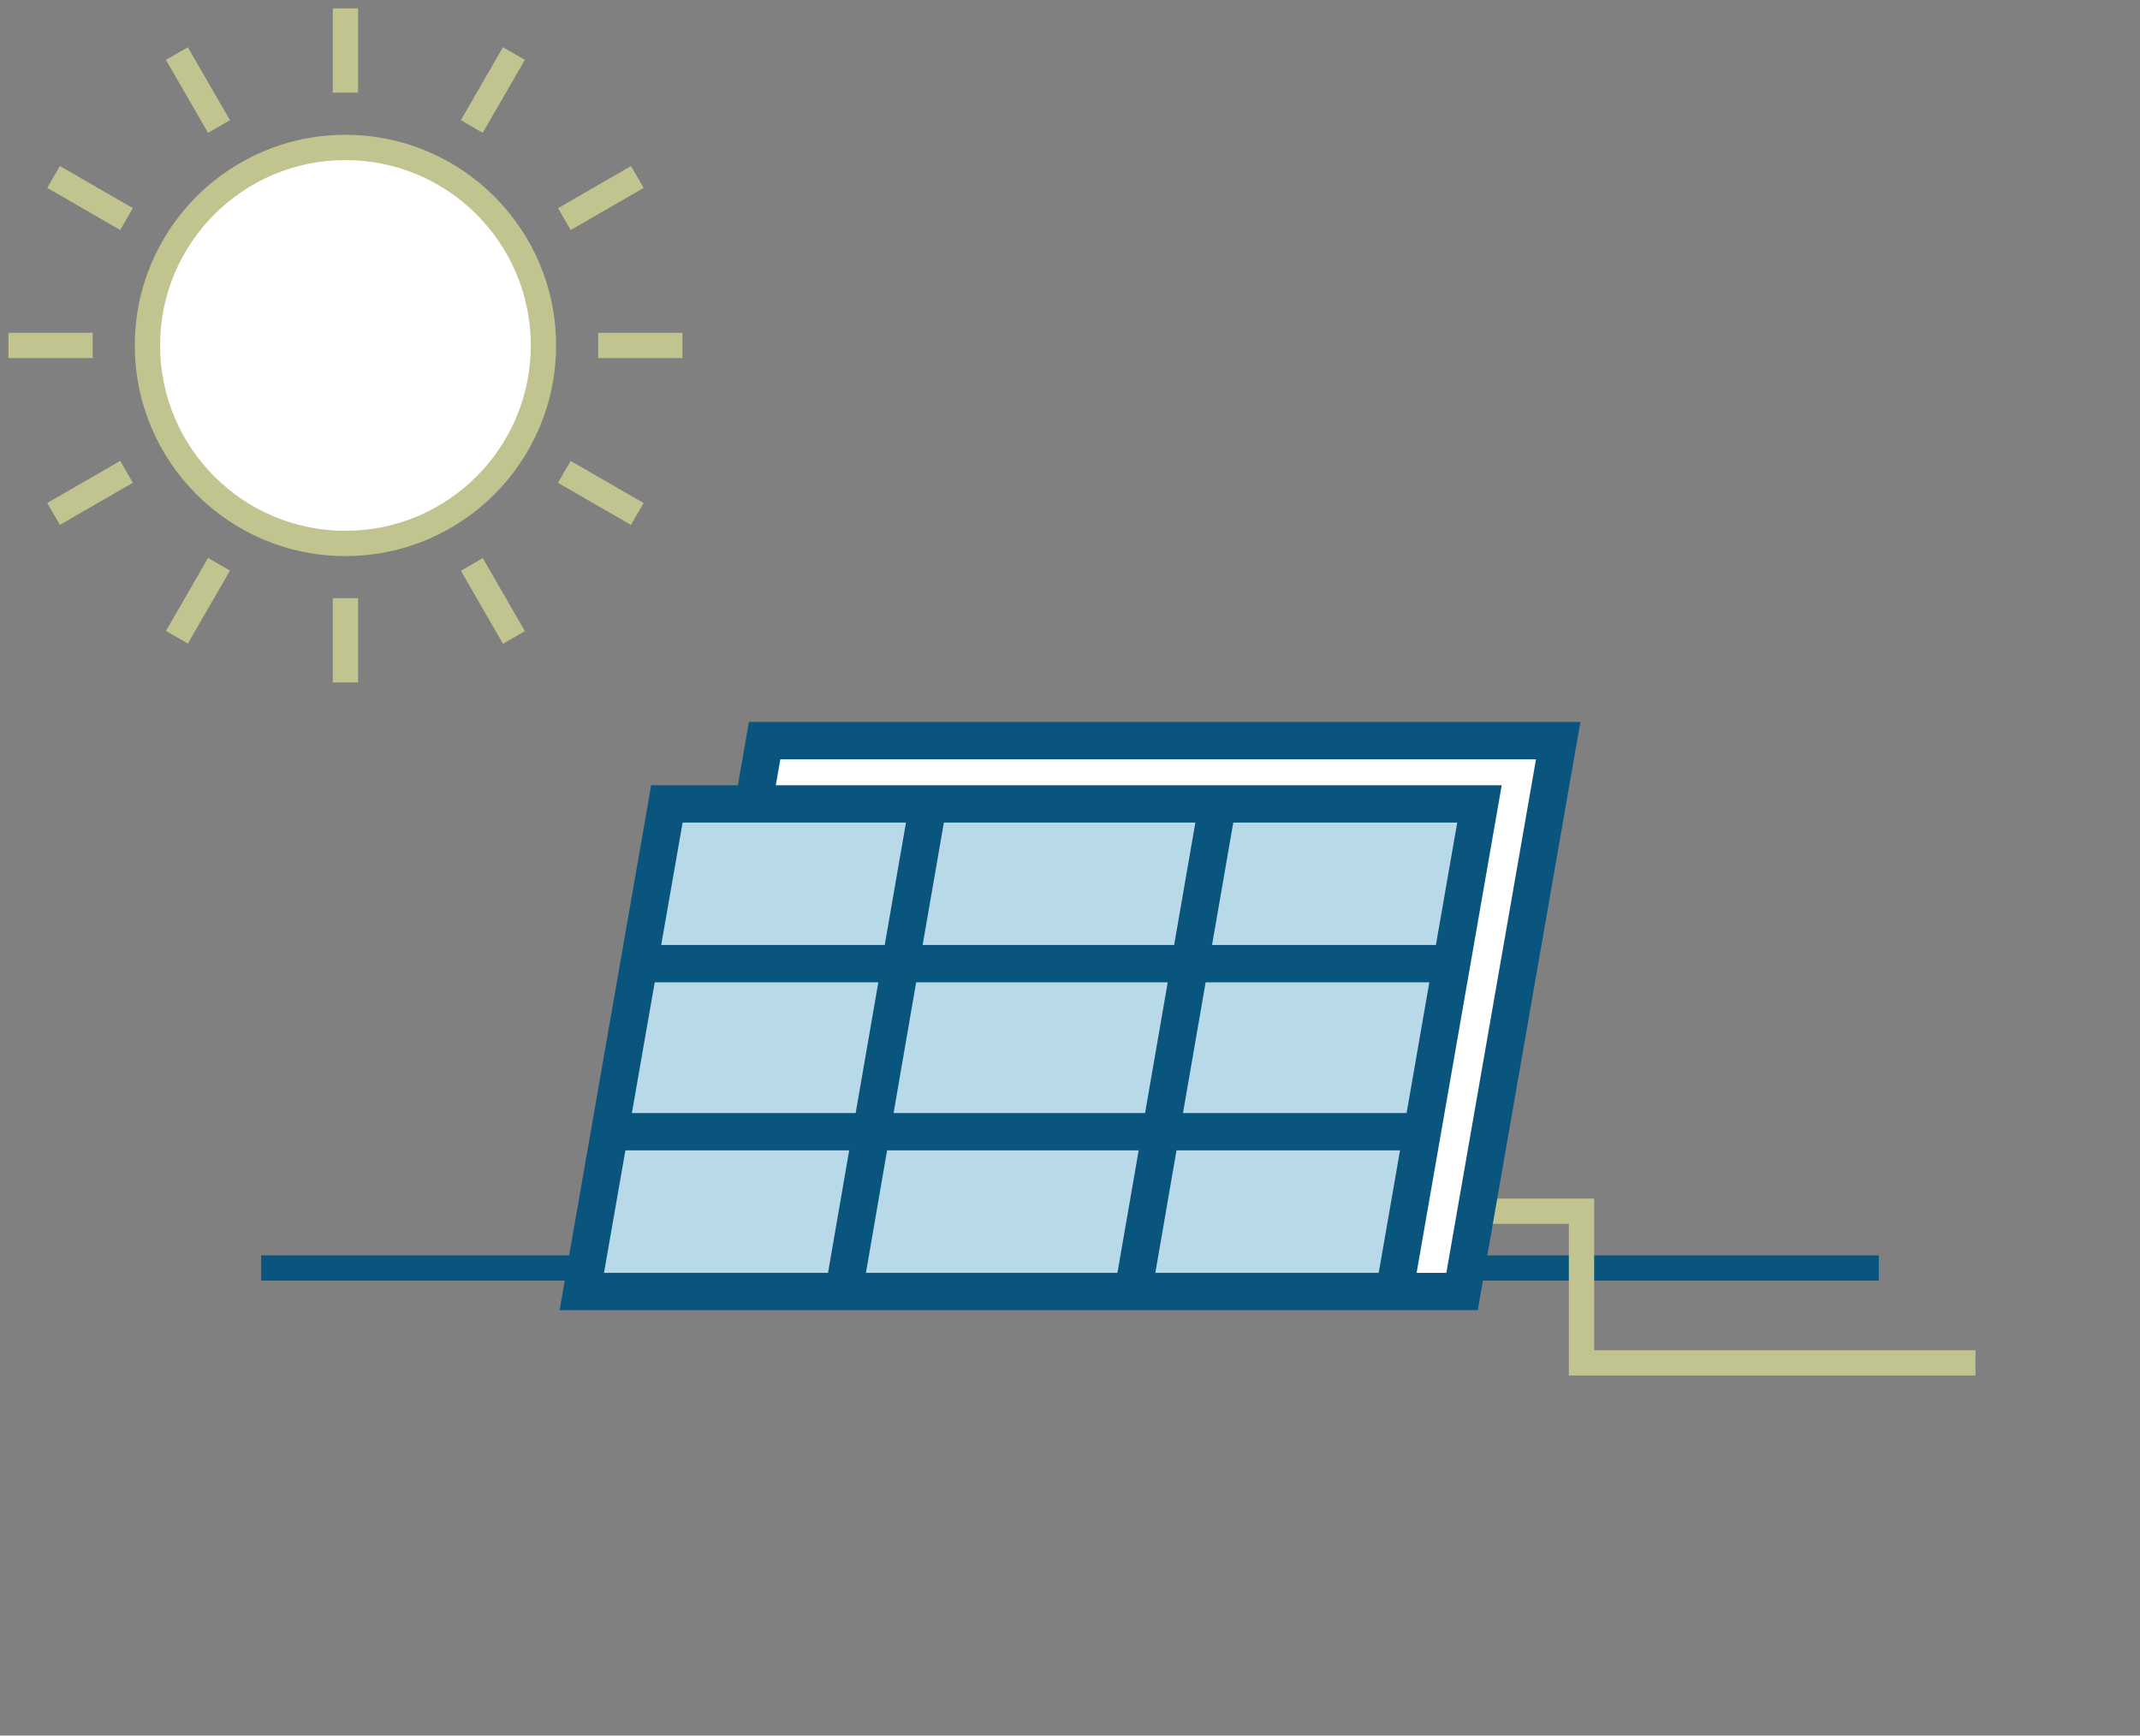 <?xml version="1.0" encoding="UTF-8"?>
<svg id="_圖層_1" data-name="圖層 1" xmlns="http://www.w3.org/2000/svg" viewBox="0 0 254 206">
  <rect x="0" y="0" width="254" height="206" fill="#808080" stroke="none"/>
  <defs>
    <style>
      .cls-1 {
        fill: #fff;
      }

      .cls-2 {
        fill: #0a557e;
      }

      .cls-3 {
        fill: none;
        fill-rule: evenodd;
        stroke: #c2c48f;
        stroke-miterlimit: 10;
        stroke-width: 3px;
      }

      .cls-4 {
        fill: #c2c48f;
      }

      .cls-5 {
        fill: #b8dae8;
      }
    </style>
  </defs>
  <rect class="cls-2" x="31" y="149" width="192" height="3"/>
  <polyline class="cls-3" points="172.71 143.76 187.71 143.76 187.71 161.76 234.47 161.76"/>
  <g>
    <polygon class="cls-2" points="187.58 85.69 88.89 85.69 87.58 93.2 77.29 93.2 66.42 155.5 167.36 155.5 167.36 155.5 175.4 155.5 187.58 85.69"/>
    <polygon class="cls-5" points="106.06 132.11 108.74 116.59 138.6 116.59 135.91 132.11 106.06 132.11"/>
    <polygon class="cls-5" points="135.15 136.54 132.63 151.07 102.78 151.07 105.29 136.54 135.15 136.54"/>
    <polygon class="cls-5" points="101.56 132.11 75 132.11 77.71 116.59 104.25 116.59 101.56 132.11"/>
    <polygon class="cls-5" points="109.51 112.16 112.03 97.63 141.88 97.63 139.36 112.16 109.51 112.16"/>
    <polygon class="cls-5" points="143.1 116.59 169.65 116.59 166.95 132.11 140.41 132.11 143.1 116.59"/>
    <polygon class="cls-5" points="143.86 112.16 146.38 97.63 172.96 97.63 170.43 112.16 143.86 112.16"/>
    <polygon class="cls-5" points="107.53 97.63 105.01 112.16 78.48 112.16 81.02 97.63 107.53 97.63"/>
    <polygon class="cls-5" points="74.23 136.54 100.79 136.54 98.28 151.07 71.69 151.07 74.23 136.54"/>
    <polygon class="cls-5" points="137.13 151.07 139.64 136.54 166.17 136.54 163.64 151.07 137.13 151.07"/>
    <polygon class="cls-1" points="92.62 90.12 92.08 93.2 178.24 93.2 168.14 151.07 171.67 151.07 182.31 90.12 92.62 90.12"/>
  </g>
  <g>
    <rect class="cls-4" x="39.5" y="71" width="3" height="10"/>
    <rect class="cls-4" x="18.5" y="69.81" width="10" height="3" transform="translate(-50.01 56) rotate(-60)"/>
    <rect class="cls-4" x="5.69" y="57" width="10" height="3" transform="translate(-27.82 13.18) rotate(-30)"/>
    <rect class="cls-4" x="1" y="39.5" width="10" height="3"/>
    <rect class="cls-4" x="9.19" y="18.5" width="3" height="10" transform="translate(-15.01 21.01) rotate(-60)"/>
    <rect class="cls-4" x="22" y="5.69" width="3" height="10" transform="translate(-2.2 13.18) rotate(-30)"/>
    <rect class="cls-4" x="39.5" y="1" width="3" height="10"/>
    <rect class="cls-4" x="53.5" y="9.19" width="10" height="3" transform="translate(19.99 56) rotate(-60)"/>
    <rect class="cls-4" x="66.31" y="22" width="10" height="3" transform="translate(-2.19 38.81) rotate(-30)"/>
    <rect class="cls-4" x="71" y="39.5" width="10" height="3"/>
    <rect class="cls-4" x="69.81" y="53.5" width="3" height="10" transform="translate(-15.01 91.01) rotate(-60)"/>
    <rect class="cls-4" x="57" y="66.32" width="3" height="10" transform="translate(-27.82 38.81) rotate(-30)"/>
    <circle class="cls-4" cx="41" cy="41" r="25"/>
    <circle class="cls-1" cx="41" cy="41" r="22"/>
  </g>
</svg>